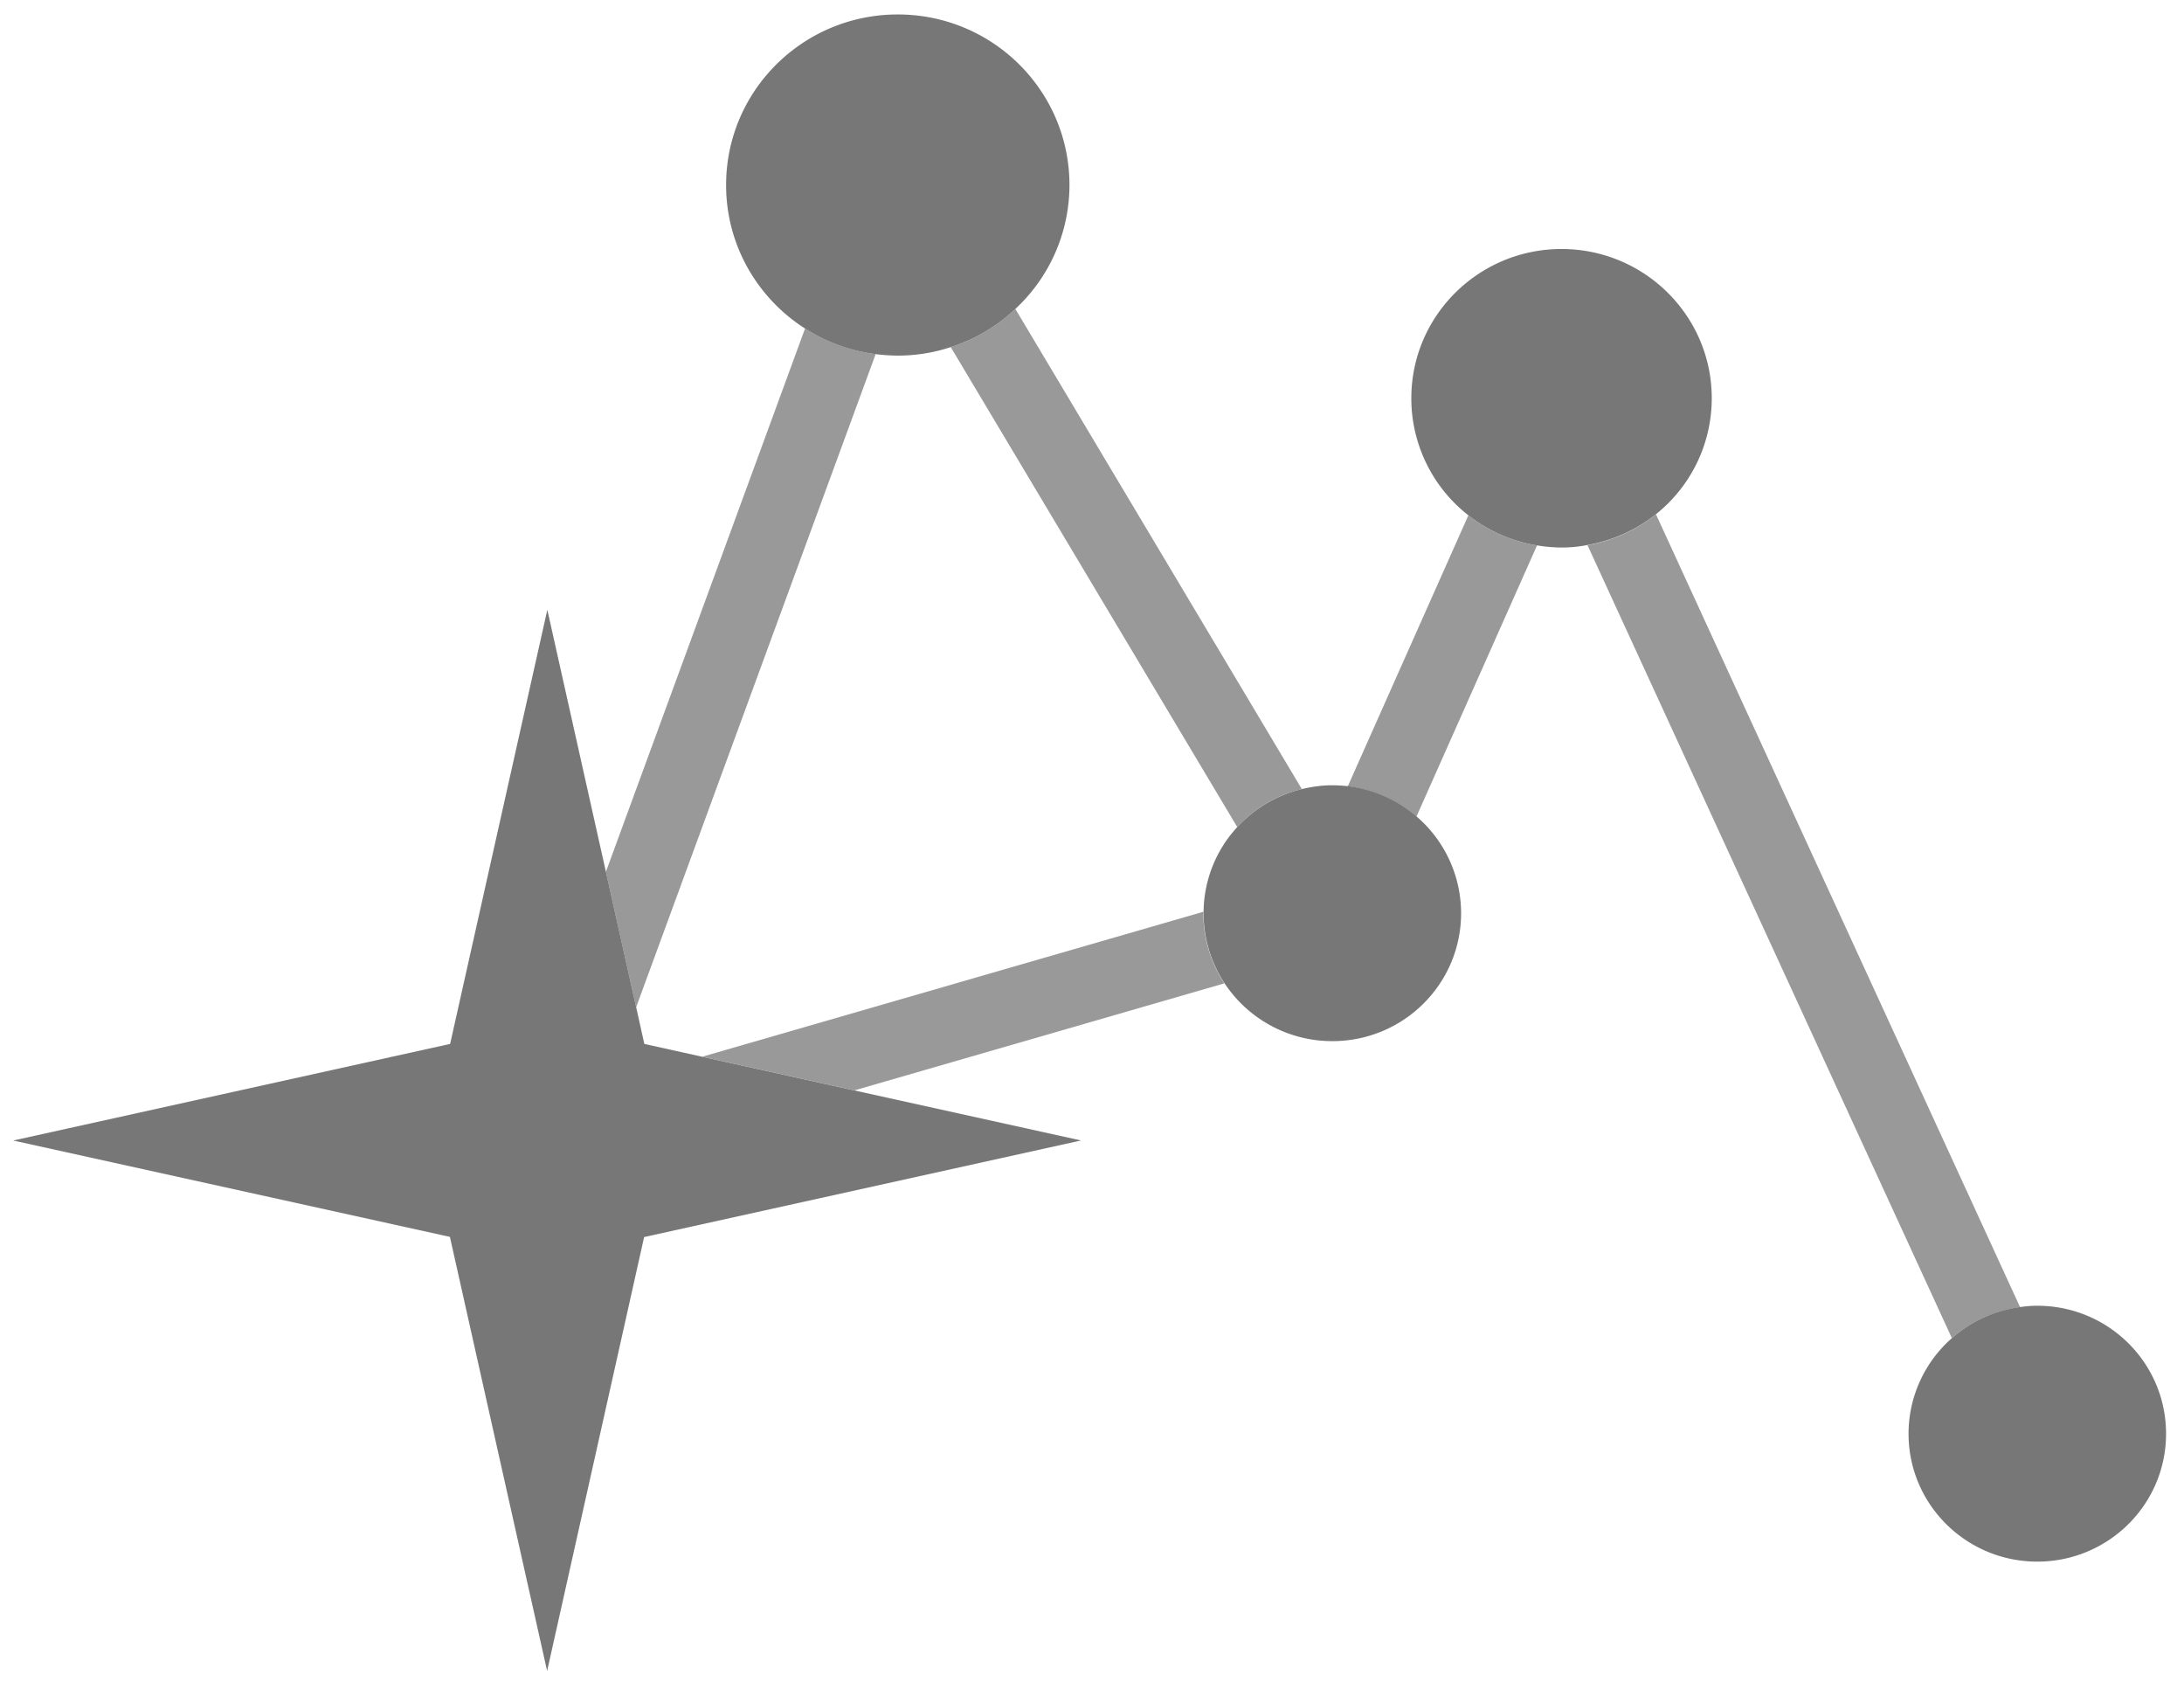 <svg xmlns="http://www.w3.org/2000/svg" width="97" height="75" fill="none" viewBox="0 0 97 75"><path fill="#777" d="M28.254 44.727l-1.344-6.013 8.845-24.125a7.748 7.748 0 0 0 3.136 1.136L28.254 44.727zm26.697-8.001a5.633 5.633 0 0 1 2.869-1.686L45.096 13.718a7.507 7.507 0 0 1-2.87 1.695l12.725 21.313zm-1.496 3.759L31.19 46.923l6.757 1.496 16.432-4.753c-.59-.9-.934-1.96-.934-3.115.01-.019.01-.047.01-.066zm6.405-5.568a5.74 5.74 0 0 1 3.05 1.345l5.356-12.044a6.583 6.583 0 0 1-3.05-1.335L59.86 34.917zm13.687-12.081a6.657 6.657 0 0 1-3.04 1.373L86.69 59.42a5.716 5.716 0 0 1 3.031-1.373L73.547 22.836z" opacity=".75"/><path fill="#777" d="M38.892 15.725a7.611 7.611 0 0 1-3.136-1.136c-2.106-1.345-3.507-3.693-3.507-6.372 0-4.185 3.412-7.575 7.625-7.575s7.625 3.39 7.625 7.575a7.51 7.51 0 0 1-2.402 5.5 7.507 7.507 0 0 1-2.869 1.696 7.477 7.477 0 0 1-2.354.378 8.4 8.4 0 0 1-.982-.066zm37.134 1.96c0-3.664-2.993-6.628-6.672-6.628-3.68 0-6.672 2.964-6.672 6.628a6.59 6.59 0 0 0 2.535 5.198 6.626 6.626 0 0 0 3.05 1.335 6.82 6.82 0 0 0 1.087.095 5.9 5.9 0 0 0 1.163-.114 6.746 6.746 0 0 0 3.04-1.373 6.588 6.588 0 0 0 2.469-5.14zM59.175 34.87c-.467 0-.915.066-1.354.17a5.7 5.7 0 0 0-2.869 1.686 5.62 5.62 0 0 0-1.496 3.759v.066c0 1.146.343 2.216.934 3.115a5.727 5.727 0 0 0 4.785 2.566c3.164 0 5.718-2.547 5.718-5.681a5.667 5.667 0 0 0-1.982-4.299 5.74 5.74 0 0 0-3.05-1.344c-.229-.019-.458-.038-.686-.038zm31.31 23.112c-.258 0-.505.02-.753.057a5.715 5.715 0 0 0-3.031 1.373 5.653 5.653 0 0 0-1.935 4.251c0 3.144 2.564 5.681 5.719 5.681 3.154 0 5.718-2.537 5.718-5.68 0-3.135-2.554-5.682-5.718-5.682zM28.617 46.355l-.362-1.628-1.344-6.013-2.602-11.636-4.317 19.277-19.406 4.29 19.396 4.279L24.3 74.2l4.308-19.268 19.405-4.289L37.94 48.42l-6.758-1.496-2.564-.568z"/></svg>